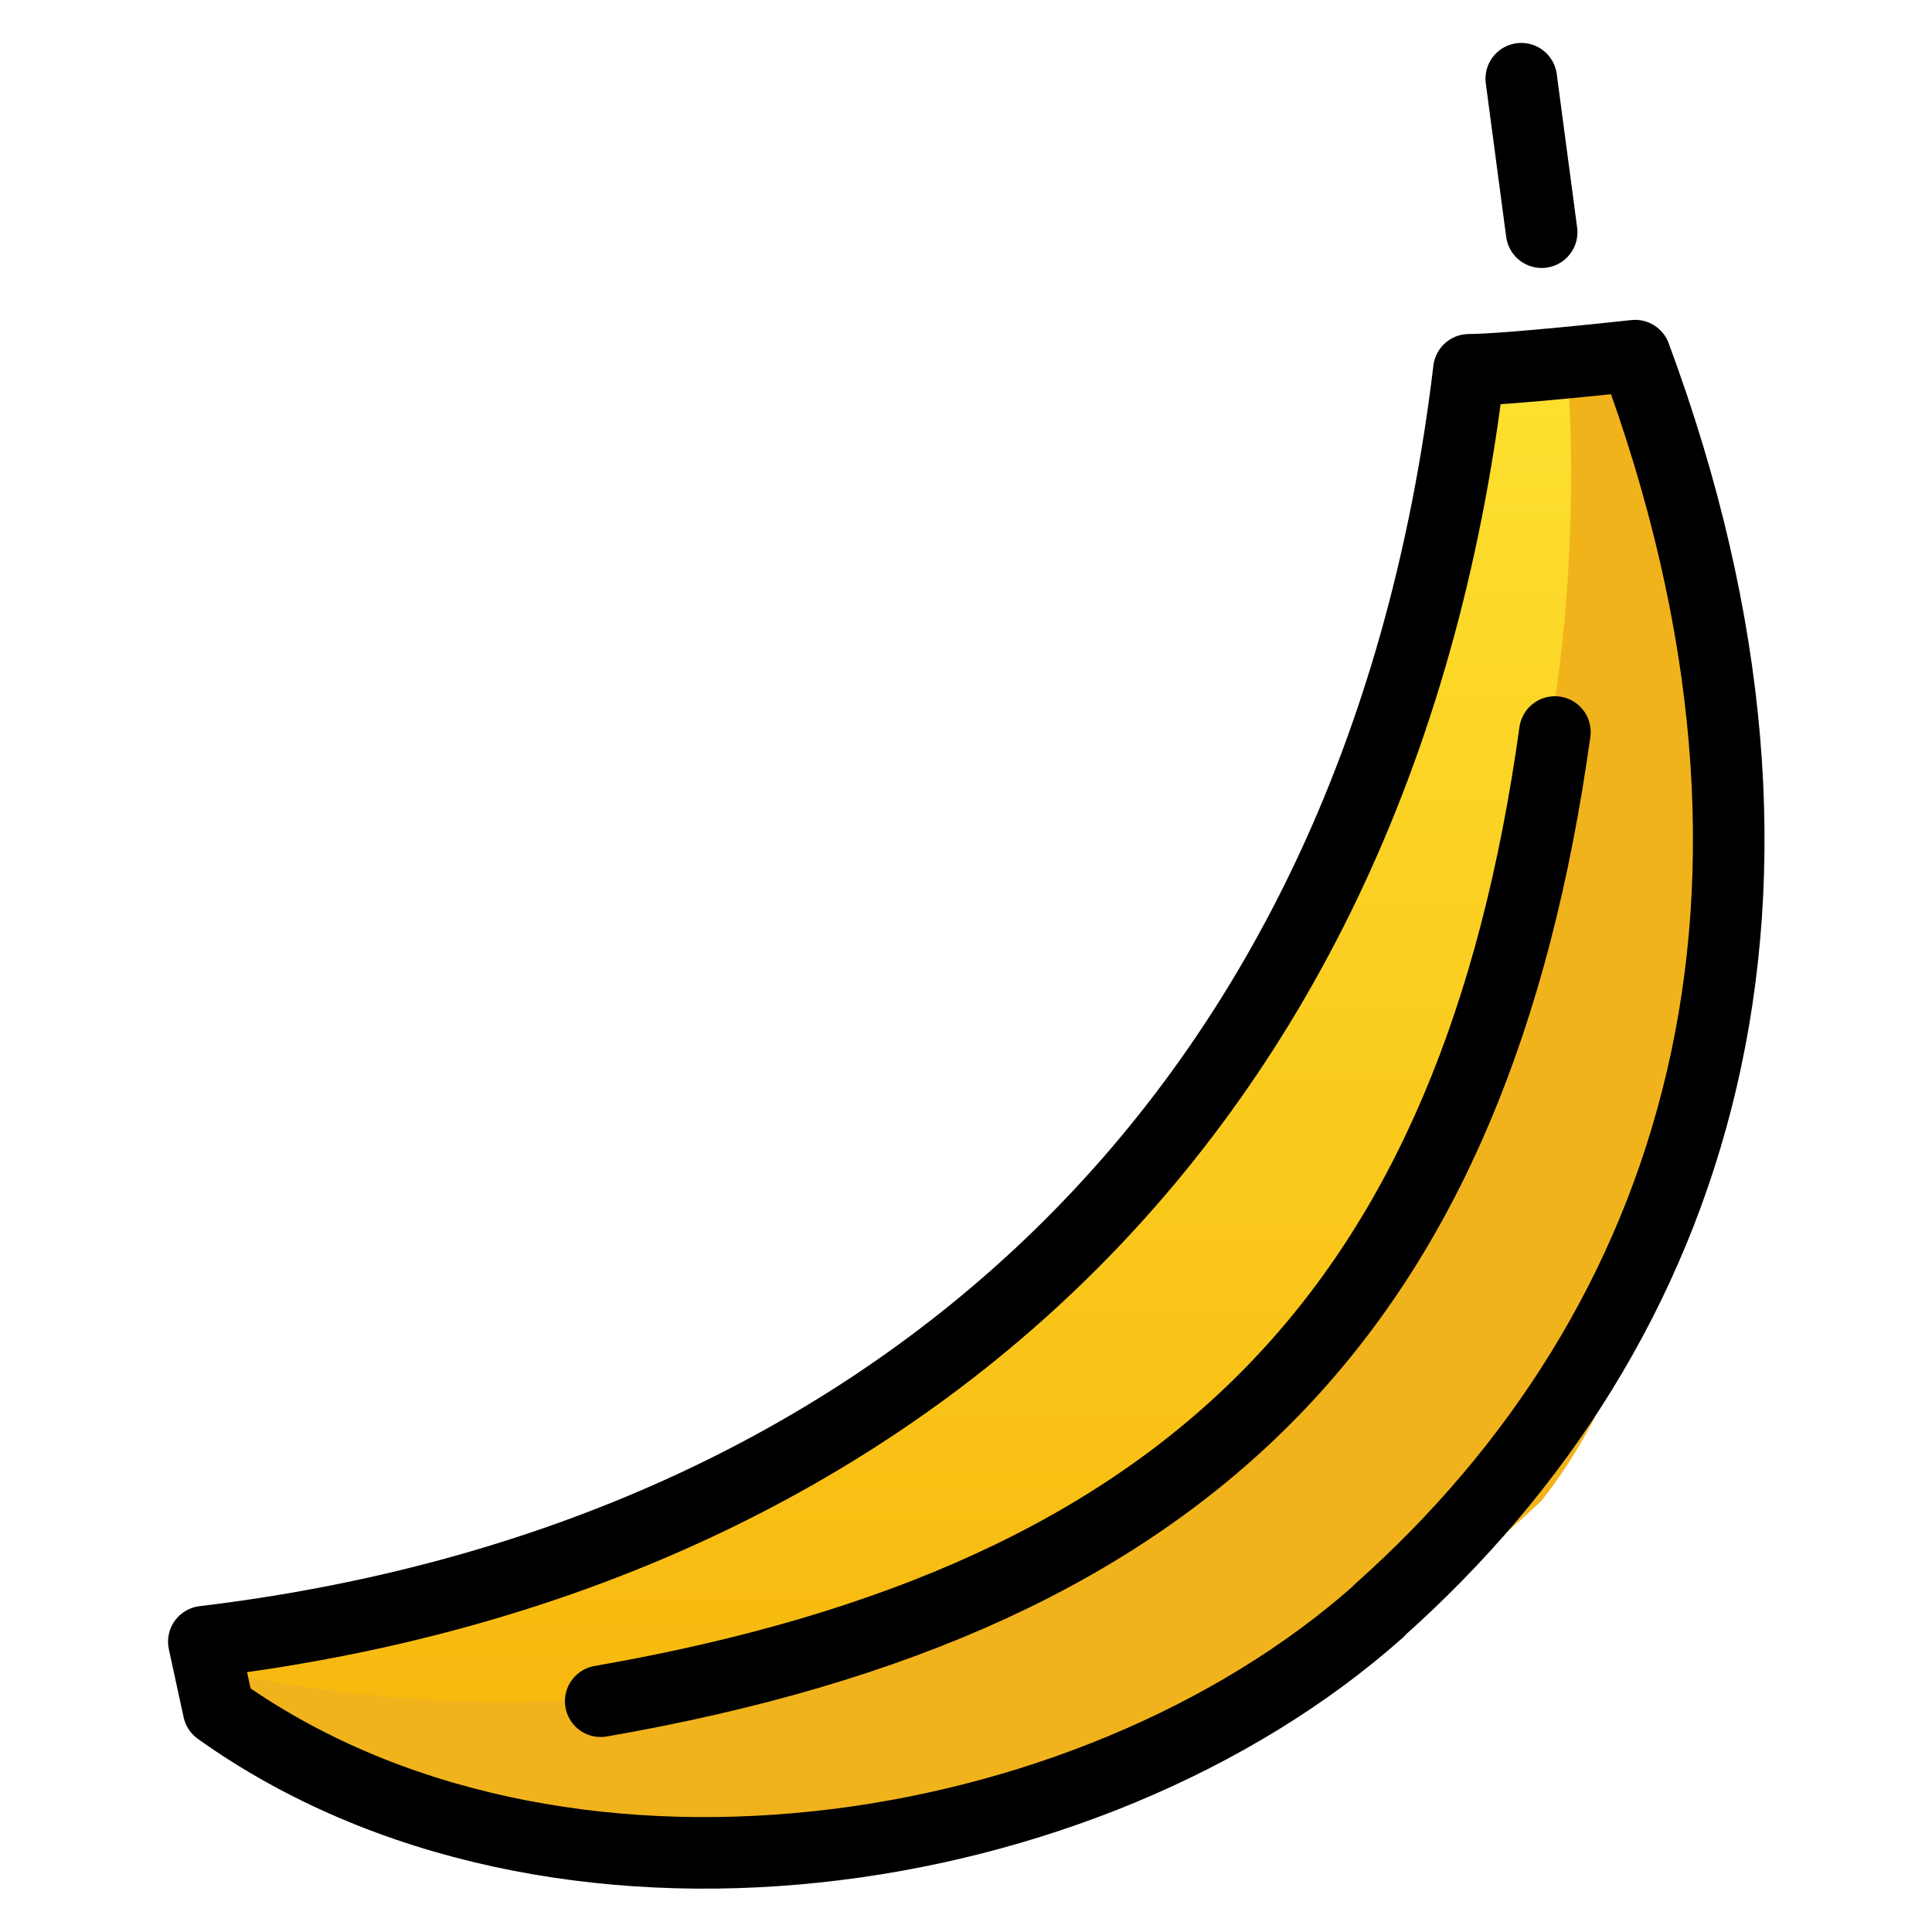 <svg viewBox="9 9 54 54" xmlns="http://www.w3.org/2000/svg">
  <defs>
    <linearGradient id="yellow-gradient" x1="0%" x2="0%" y1="0%" y2="100%">
      <stop offset="0%" style="stop-color:#FDE02F;stop-opacity:1;"/>
      <stop offset="100%" style="stop-color:#F7B209;stop-opacity:1;"/>
    </linearGradient>
  </defs>
  <g id="color">
    <path d="m50.46 50.44c-11.2 13.24-28.24 12.54-35.31 6.547l-0.413-1.901c12.72-3.783 15.02-2.284 25.01-11.49 5.776-6.855 10.6-16.93 10.32-24.26 6.04-0.188 0 0 4.682-0.188 3.885 9.759 2.355 22.91-4.282 31.29z" fill="url(#yellow-gradient)" stroke="url(#yellow-gradient)" stroke-linecap="round" stroke-linejoin="round" stroke-miterlimit="10" stroke-width="0.75"/>
    <path d="m53.21 19.66c4.526-0.424 5.228 22.66-1.408 31.04-11.8 11.01-24.25 12.1-36.84 5.362 25.96 5.489 39.47-15.38 38.25-36.4z" fill="#f1b31c" stroke="#f1b31c" stroke-linecap="round" stroke-linejoin="round" stroke-miterlimit="10" stroke-width="0.75"/>
  </g>
  <g id="line">
    <line fill="none" stroke="#000" stroke-linecap="round" stroke-linejoin="round" stroke-miterlimit="10" stroke-width="2" x1="52.09" x2="51.52" y1="15.49" y2="11.2"/>
    <path d="m25.79 56.55c16.7-2.905 24.45-11.14 26.67-27.09" fill="none" stroke="#000" stroke-linecap="round" stroke-linejoin="round" stroke-miterlimit="10" stroke-width="2"/>
    <path d="m47.54 54.03c-8.106 7.212-23.05 9.45-32.43 2.757l-0.413-1.901c18.42-2.206 32.78-13.96 35.36-35.55 1.105-0.004 4.645-0.396 4.645-0.396 5.599 15.1 1.754 27.15-7.164 35.08z" fill="none" stroke="#000" stroke-linecap="round" stroke-linejoin="round" stroke-miterlimit="10" stroke-width="2"/>
  </g>
</svg>